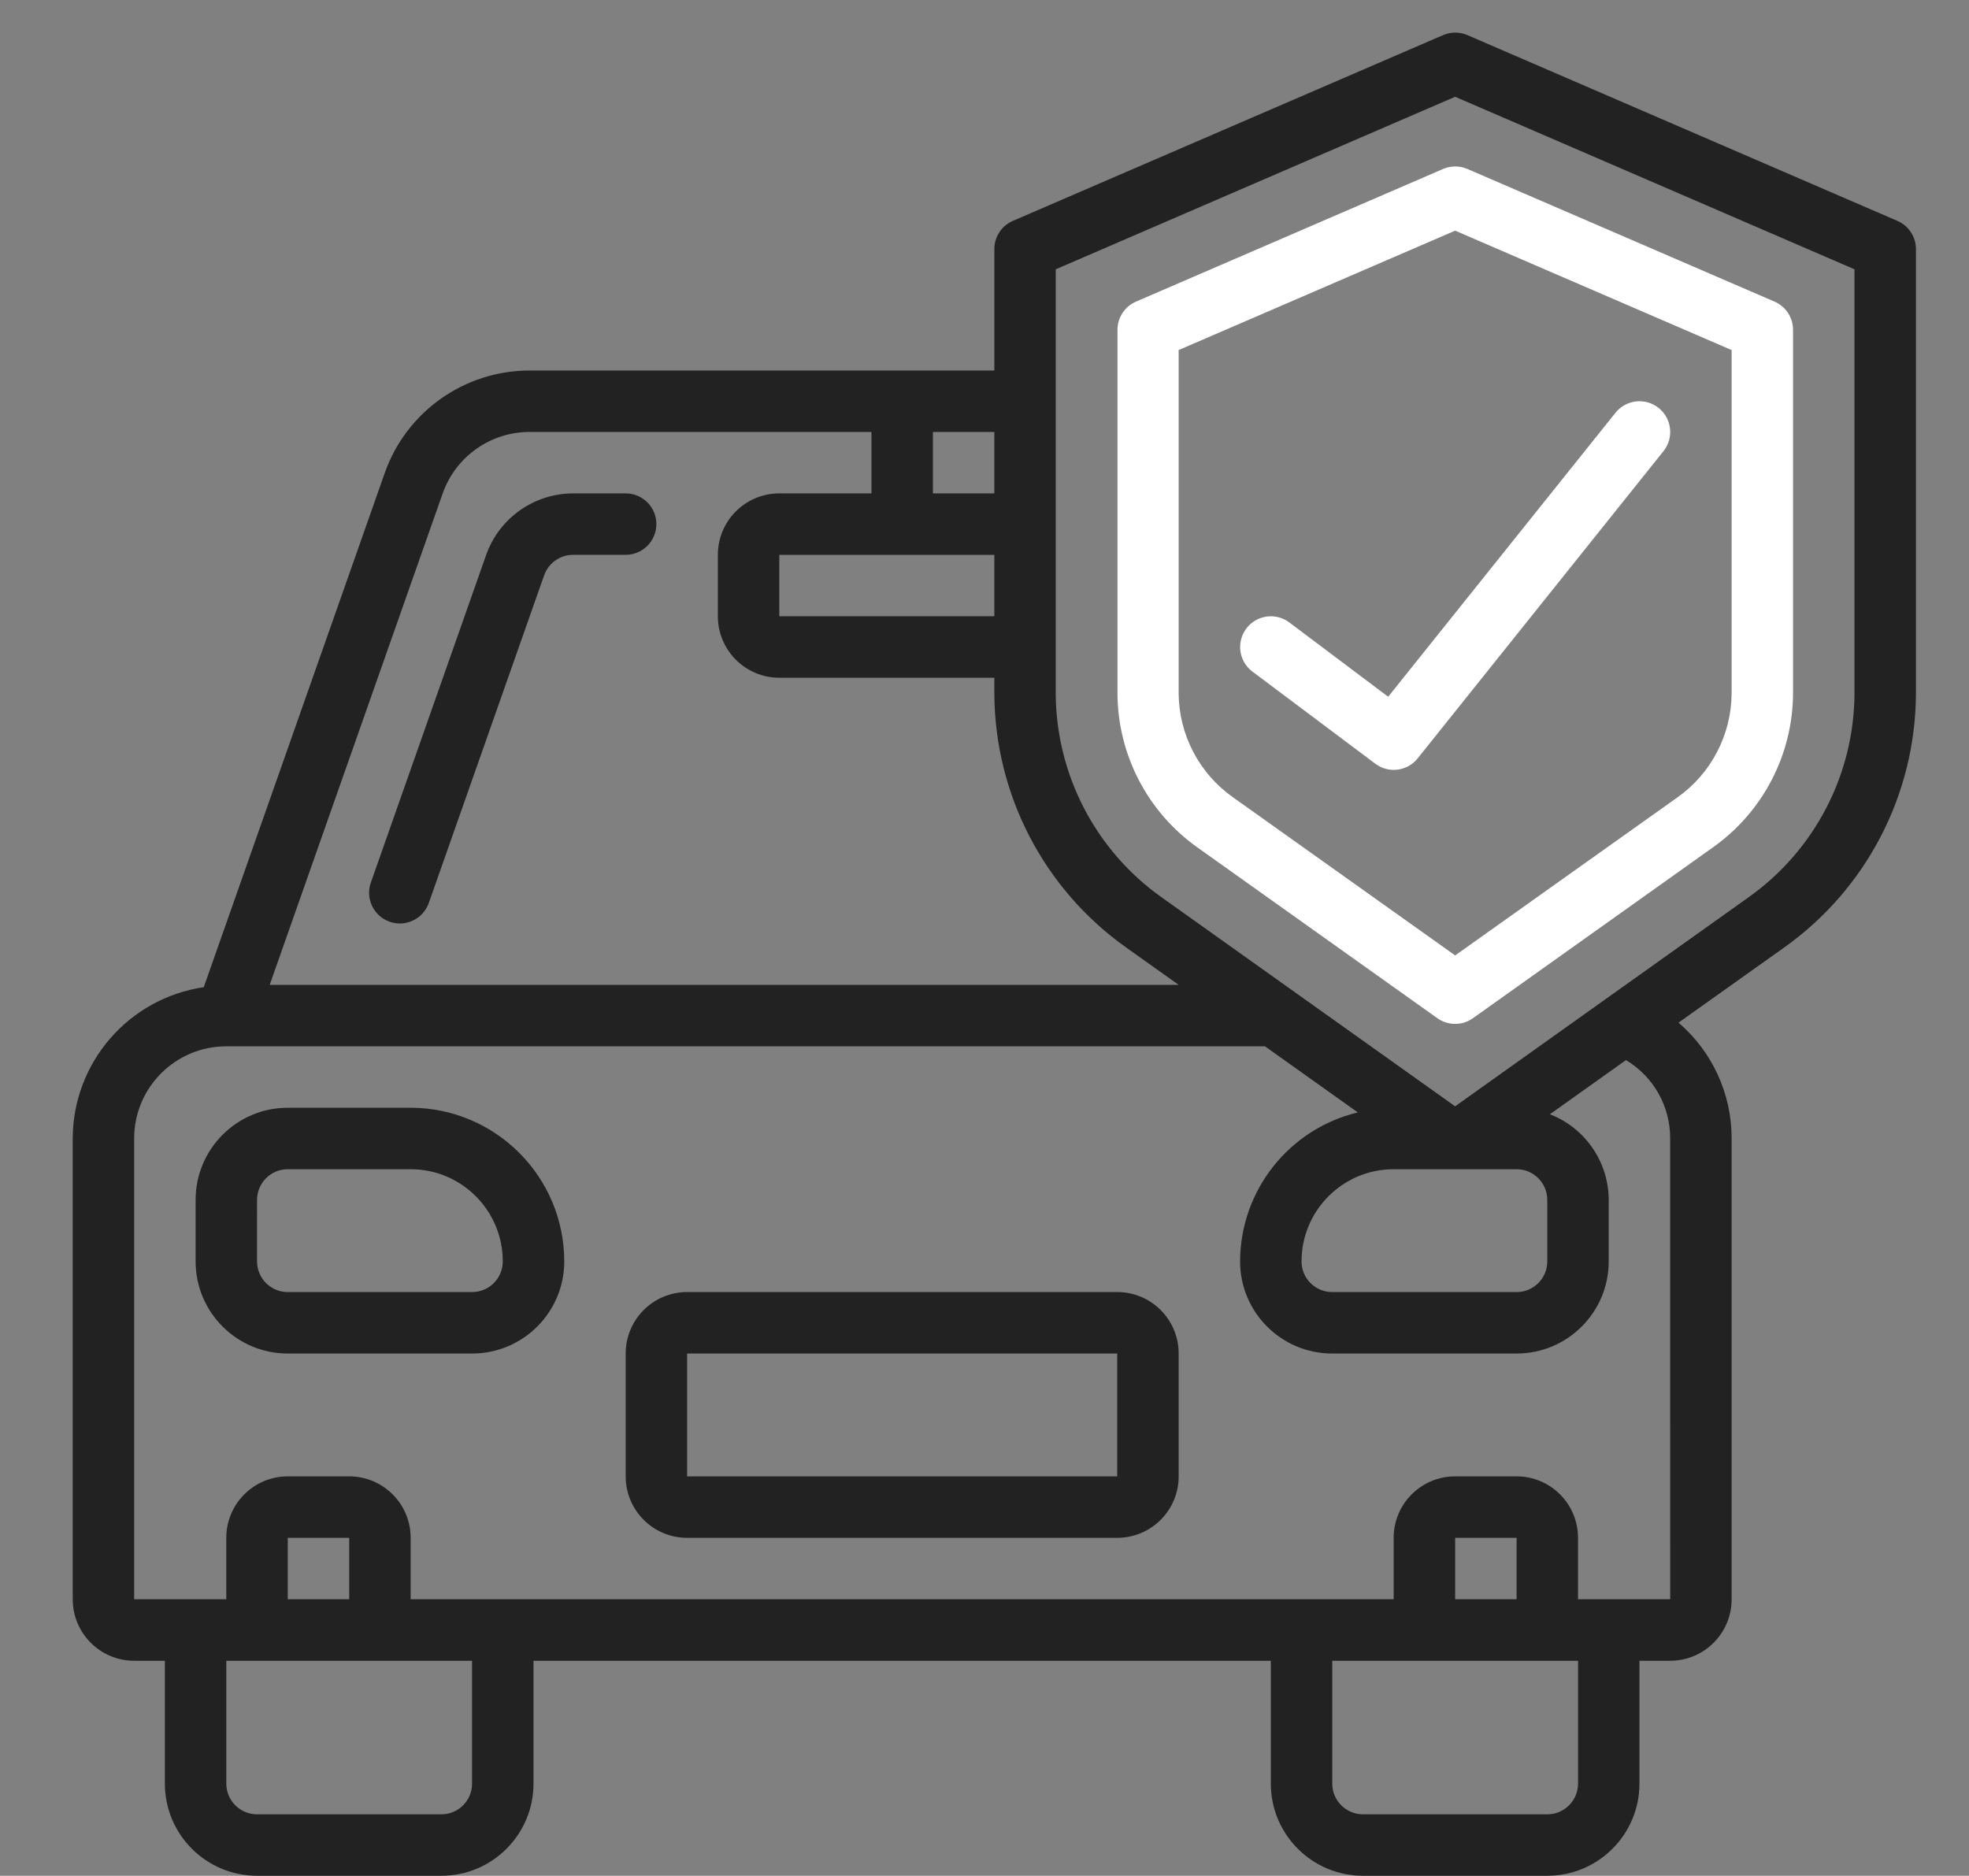 <?xml version="1.0" encoding="utf-8"?>
<!-- Generator: Adobe Illustrator 15.0.0, SVG Export Plug-In . SVG Version: 6.00 Build 0)  -->
<!DOCTYPE svg PUBLIC "-//W3C//DTD SVG 1.1//EN" "http://www.w3.org/Graphics/SVG/1.1/DTD/svg11.dtd">
<svg version="1.1" id="Layer_1" xmlns="http://www.w3.org/2000/svg" xmlns:xlink="http://www.w3.org/1999/xlink" x="0px" y="0px"
	 width="79.25px" height="75.5px" viewBox="0 0 79.25 75.5" enable-background="new 0 0 79.25 75.5" xml:space="preserve">
<rect x="0" y="0" width="79.25" height="75.5" fill="#808080" stroke="none"/>
<g id="Page-1_1_">
	<g id="_x30_07---Car-Insurance_1_">
		<g id="Shape_22_">
			<g>
				<path fill="#FFFFFF" d="M48.191,34.107l9.659,6.875c0.43,0.307,1.005,0.307,1.435,0l9.659-6.875
					c2.012-1.425,3.213-3.734,3.224-6.2V13.278c0.001-0.493-0.289-0.939-0.741-1.136L59.062,6.801c-0.312-0.135-0.666-0.135-0.979,0
					l-12.365,5.341c-0.45,0.197-0.742,0.643-0.741,1.136v14.629C44.986,30.371,46.183,32.68,48.191,34.107z M47.439,14.09
					l11.129-4.806l11.128,4.806v13.817c-0.01,1.669-0.824,3.23-2.188,4.193l-8.94,6.356l-8.941-6.364
					c-1.362-0.96-2.176-2.52-2.188-4.186V14.09z"/>
			</g>
		</g>
		<g id="Shape_20_">
			<path fill="#FFFFFF" d="M55.354,30.74c0.533,0.401,1.289,0.306,1.706-0.216l9.893-12.365c0.427-0.533,0.341-1.311-0.193-1.738
				c-0.533-0.427-1.311-0.34-1.739,0.193l-9.148,11.43l-3.98-2.991c-0.354-0.265-0.821-0.322-1.228-0.148
				c-0.406,0.174-0.688,0.55-0.741,0.989c-0.054,0.439,0.132,0.873,0.484,1.137L55.354,30.74z"/>
		</g>
		<g id="Shape_18_">
			<path fill="#222222" d="M5.4,66.846h1.236v4.945c0,2.047,1.661,3.709,3.71,3.709h7.418c2.049,0,3.709-1.662,3.709-3.709v-4.945
				h29.676v4.945c0,2.047,1.66,3.709,3.709,3.709h7.418c2.05,0,3.71-1.662,3.71-3.709v-4.945h1.236c1.366,0,2.474-1.107,2.474-2.475
				V45.824c0.004-1.791-0.777-3.496-2.138-4.662l4.253-3.025c3.314-2.355,5.29-6.164,5.304-10.229v-17.88
				c0-0.493-0.292-0.938-0.742-1.135L59.062,1.413c-0.312-0.134-0.666-0.134-0.979,0l-17.32,7.479
				c-0.451,0.196-0.743,0.642-0.742,1.135v4.886H21.313c-2.621,0.001-4.958,1.655-5.828,4.127L8.201,39.734
				c-3.023,0.445-5.266,3.035-5.274,6.09v18.547C2.927,65.738,4.034,66.846,5.4,66.846z M19,71.791c0,0.682-0.553,1.236-1.236,1.236
				h-7.418c-0.683,0-1.237-0.555-1.237-1.236v-4.945H19V71.791z M14.055,64.371h-2.473v-2.473h2.473V64.371z M63.514,71.791
				c0,0.682-0.554,1.236-1.237,1.236h-7.418c-0.683,0-1.237-0.555-1.237-1.236v-4.945h9.893V71.791z M61.041,64.371h-2.473v-2.473
				h2.473V64.371z M42.494,10.839l16.074-6.944l16.073,6.944v17.063c-0.012,3.266-1.601,6.325-4.265,8.215l-11.809,8.412
				l-11.81-8.409c-2.665-1.888-4.252-4.948-4.265-8.213V10.839z M61.041,47.061c0.683,0,1.235,0.555,1.235,1.236v2.475
				c0,0.684-0.553,1.234-1.235,1.234h-7.42c-0.683,0-1.235-0.551-1.235-1.234c0-2.049,1.661-3.711,3.709-3.711H61.041z
				 M40.021,22.333v2.472h-8.655v-2.472H40.021z M40.021,19.859h-2.473v-2.473h2.473V19.859z M17.818,19.859
				c0.523-1.481,1.924-2.473,3.495-2.473h13.762v2.473h-3.709c-1.366,0-2.473,1.107-2.473,2.474v2.472
				c0,1.366,1.107,2.474,2.473,2.474h8.655v0.629c0.015,4.066,1.989,7.875,5.305,10.229l2.114,1.504H10.855L17.818,19.859z
				 M5.4,45.824c0-2.049,1.66-3.709,3.708-3.709h41.806l3.736,2.66c-2.773,0.668-4.73,3.145-4.738,5.996
				c0,2.049,1.66,3.709,3.708,3.709h7.42c2.048,0,3.709-1.66,3.709-3.709v-2.475c-0.005-1.525-0.944-2.895-2.367-3.447l3.061-2.18
				c1.109,0.662,1.785,1.861,1.779,3.154l0.001,18.547h-3.71v-2.473c0-1.365-1.106-2.473-2.473-2.473h-2.473
				c-1.366,0-2.474,1.107-2.474,2.473v2.473H16.528v-2.473c0-1.365-1.107-2.473-2.473-2.473h-2.473
				c-1.366,0-2.474,1.107-2.474,2.473v2.473H5.4V45.824z"/>
		</g>
		<g id="Shape_16_">
			<path fill="#222222" d="M25.183,19.859h-2.116c-1.571,0.002-2.972,0.992-3.499,2.474l-4.642,13.19
				c-0.227,0.645,0.112,1.35,0.756,1.577s1.35-0.112,1.577-0.756l4.641-13.186c0.175-0.496,0.642-0.826,1.166-0.826h2.116
				c0.683,0,1.236-0.554,1.236-1.237C26.419,20.413,25.866,19.859,25.183,19.859z"/>
		</g>
		<g id="Shape_14_">
			<path fill="#222222" d="M11.583,54.48H19c2.05,0,3.711-1.66,3.711-3.709c-0.005-3.414-2.771-6.18-6.183-6.184h-4.945
				c-2.049,0-3.71,1.662-3.71,3.709v2.475C7.873,52.82,9.534,54.48,11.583,54.48z M10.346,48.297c0-0.682,0.553-1.236,1.236-1.236
				h4.945c2.049,0,3.709,1.662,3.709,3.711c0,0.684-0.554,1.234-1.237,1.234h-7.417c-0.683,0-1.236-0.551-1.236-1.234V48.297z"/>
		</g>
		<g id="Shape_6_">
			<path fill="#222222" d="M27.656,61.898h17.311c1.366,0,2.473-1.107,2.473-2.473V54.48c0-1.367-1.106-2.475-2.473-2.475H27.656
				c-1.365,0-2.473,1.107-2.473,2.475v4.945C25.183,60.791,26.291,61.898,27.656,61.898z M27.656,54.48h17.311v4.945H27.656V54.48z"
				/>
		</g>
	</g>
</g>
</svg>
